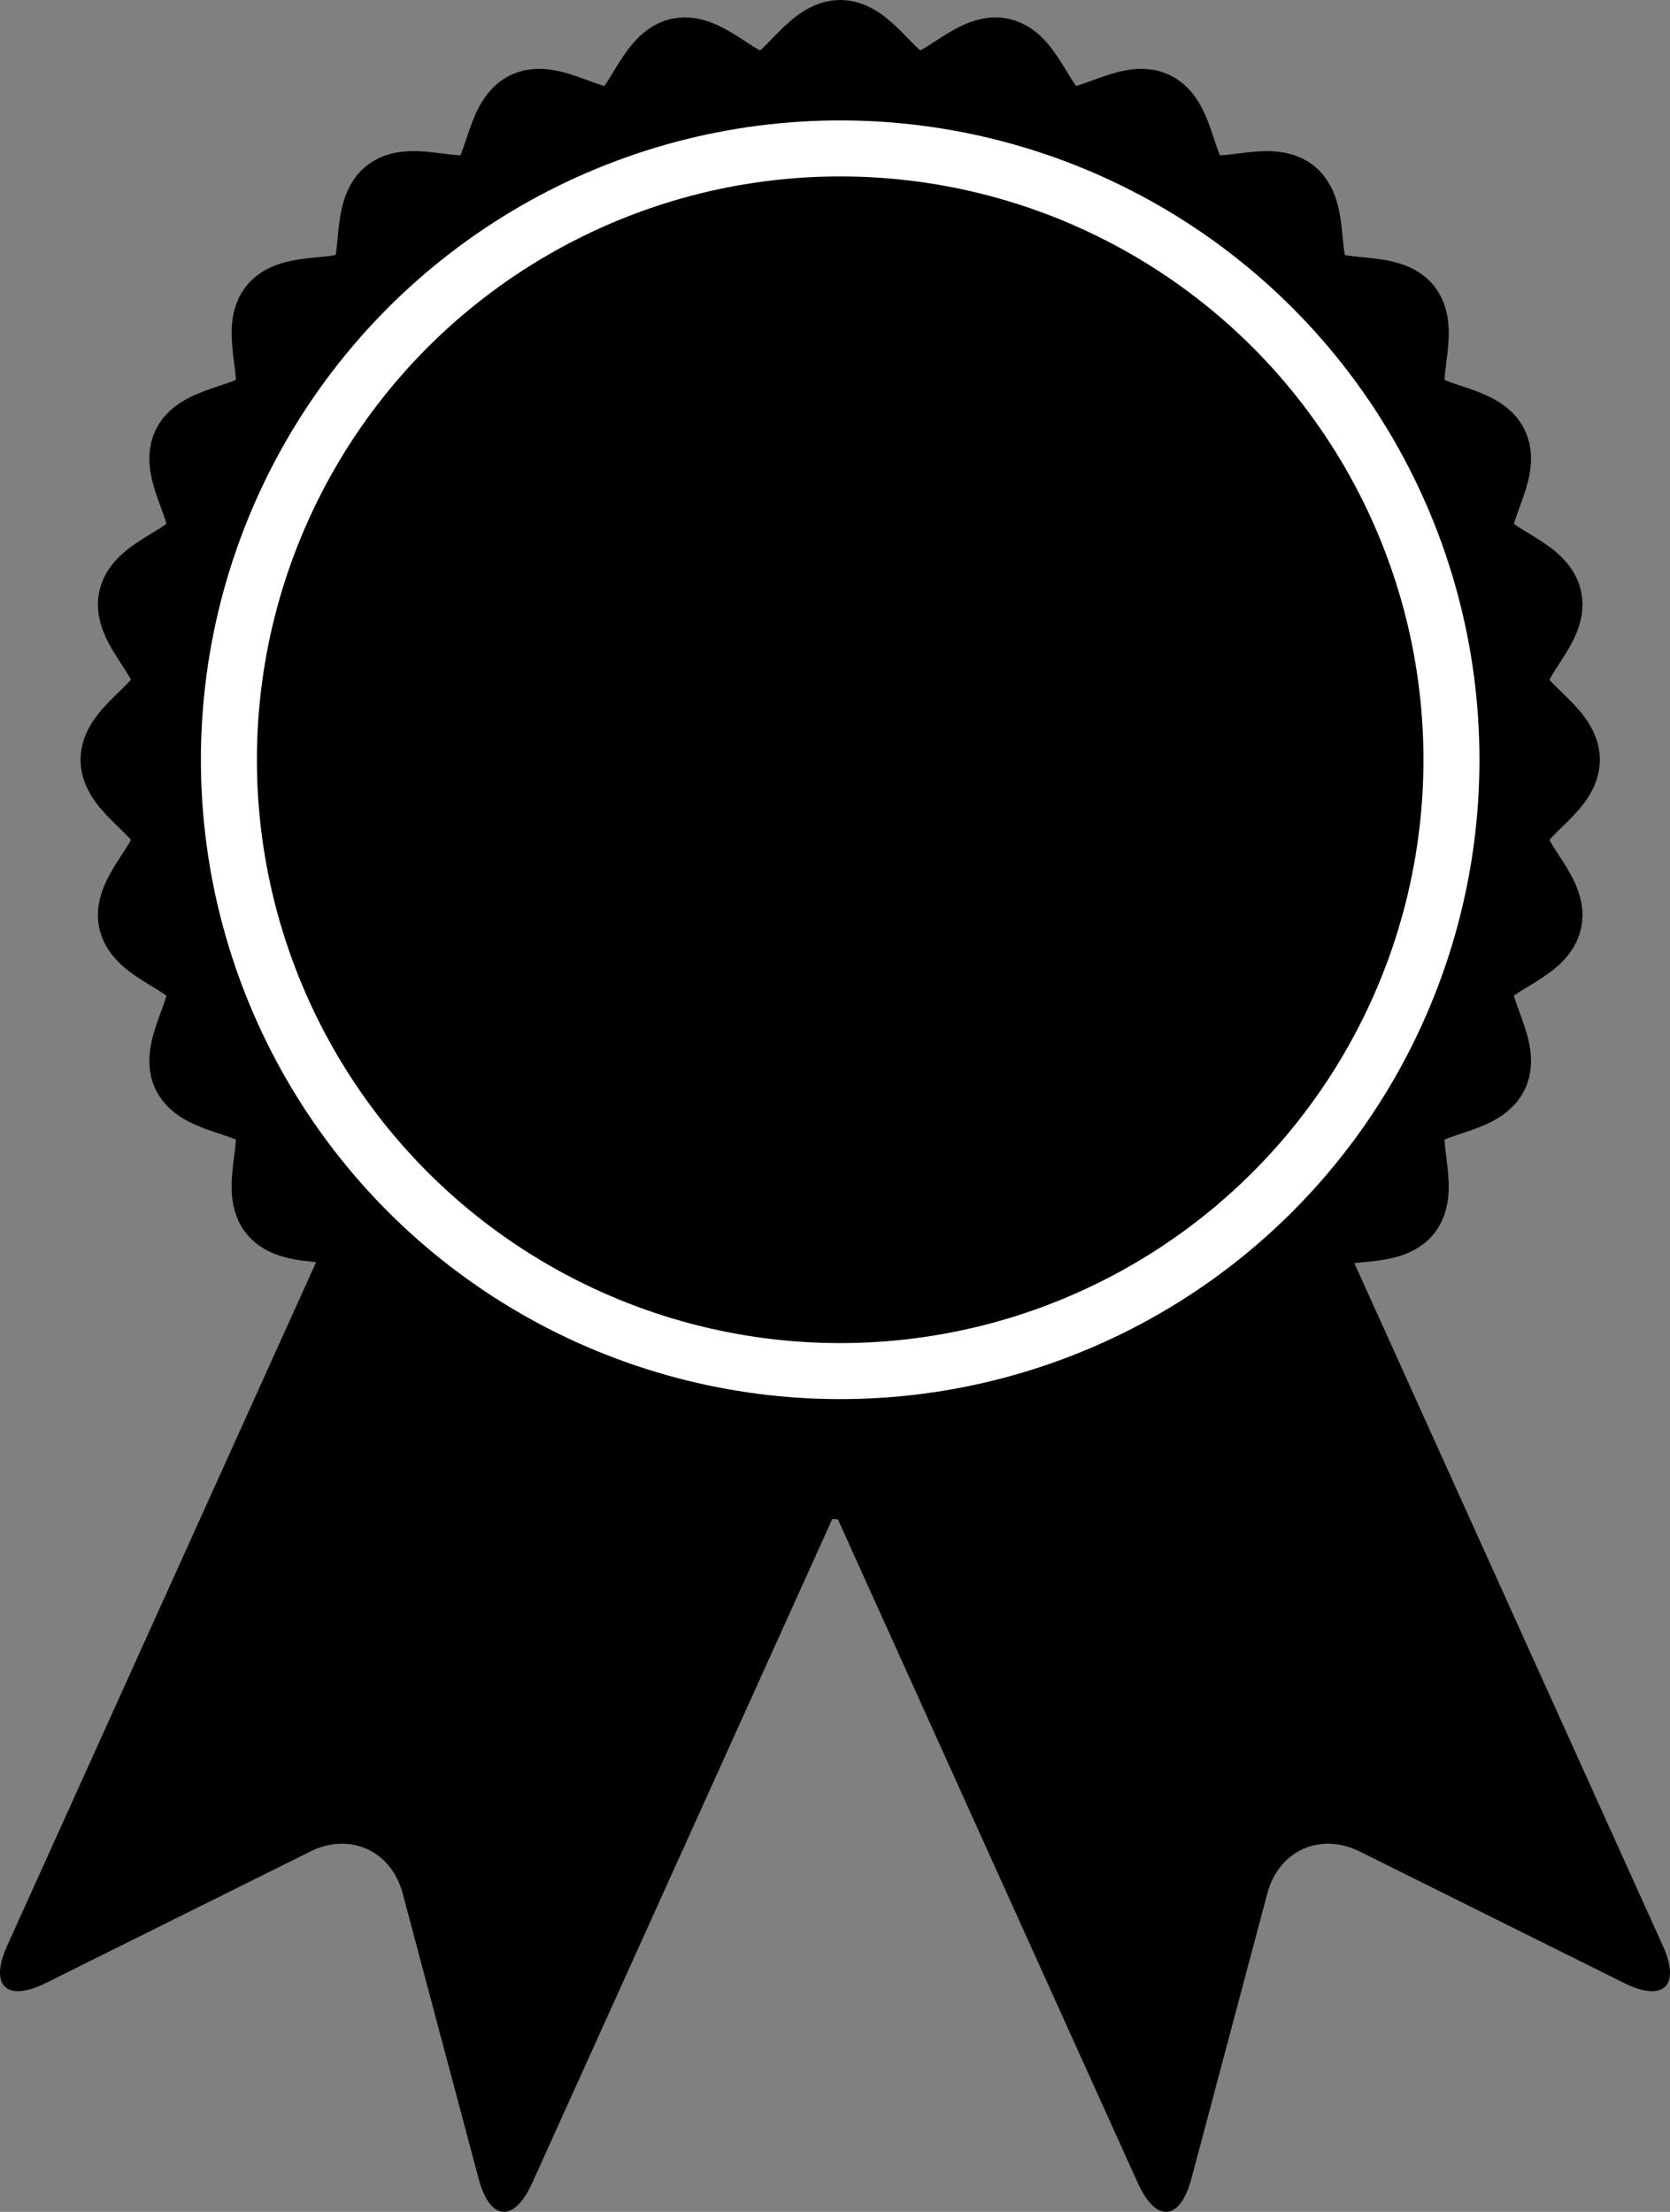 <!-- Generator: Adobe Illustrator 21.0.0, SVG Export Plug-In  -->
<svg version="1.1"
	 xmlns="http://www.w3.org/2000/svg" xmlns:xlink="http://www.w3.org/1999/xlink" xmlns:a="http://ns.adobe.com/AdobeSVGViewerExtensions/3.0/"
	 x="0px" y="0px" width="208.707px" height="276.395px" viewBox="0 0 208.707 276.395"
	 style="enable-background:new 0 0 208.707 276.395;" xml:space="preserve">
<rect x="0" y="0" width="208.707" height="276.395" fill="#808080" stroke="none"/>
<style type="text/css">
	.st0{fill:none;stroke:#000000;stroke-width:10;stroke-miterlimit:10;}
	.st1{fill:none;stroke:#FFFFFF;stroke-width:7;stroke-miterlimit:10;}
</style>
<defs>
</defs>
<g>
	<g>
		<path class="st0" d="M194.941,94.94c0,3.292-6.164,6.208-6.521,9.405c-0.364,3.263,4.999,7.469,4.284,10.613
			c-0.726,3.194-7.385,4.666-8.452,7.715c-1.08,3.085,3.205,8.386,1.799,11.302c-1.418,2.939-8.237,2.884-9.965,5.628
			c-1.736,2.757,1.26,8.881-0.766,11.418c-2.031,2.543-8.667,0.976-10.965,3.275c-2.299,2.299-0.732,8.935-3.275,10.965
			c-2.537,2.026-8.66-0.97-11.418,0.766c-2.744,1.728-2.689,8.547-5.628,9.964c-2.916,1.407-8.216-2.879-11.301-1.799
			c-3.049,1.067-4.521,7.726-7.715,8.452c-3.144,0.715-7.349-4.648-10.612-4.285c-3.196,0.356-6.113,6.521-9.404,6.521
			c-3.292,0-6.208-6.164-9.405-6.521c-3.263-0.364-7.469,4.999-10.613,4.284c-3.194-0.726-4.666-7.385-7.715-8.452
			c-3.085-1.08-8.386,3.205-11.302,1.799c-2.939-1.418-2.884-8.237-5.628-9.965c-2.757-1.736-8.881,1.26-11.418-0.766
			c-2.543-2.031-0.976-8.667-3.275-10.965c-2.298-2.299-8.935-0.732-10.965-3.275c-2.026-2.537,0.97-8.66-0.766-11.418
			c-1.728-2.744-8.547-2.689-9.964-5.628c-1.407-2.916,2.879-8.216,1.799-11.301c-1.067-3.049-7.726-4.521-8.452-7.715
			c-0.715-3.144,4.648-7.349,4.285-10.612c-0.356-3.196-6.521-6.113-6.521-9.404c0-3.292,6.164-6.208,6.521-9.405
			c0.364-3.263-4.999-7.469-4.284-10.613c0.726-3.194,7.385-4.666,8.452-7.715c1.08-3.085-3.205-8.386-1.799-11.302
			c1.418-2.939,8.237-2.884,9.965-5.628c1.736-2.757-1.26-8.881,0.766-11.418c2.031-2.543,8.667-0.976,10.965-3.275
			c2.299-2.298,0.732-8.935,3.275-10.965c2.537-2.026,8.66,0.97,11.418-0.766c2.744-1.728,2.689-8.547,5.628-9.964
			c2.916-1.407,8.216,2.879,11.301,1.799c3.049-1.067,4.521-7.726,7.715-8.452c3.144-0.715,7.349,4.648,10.612,4.285
			C98.794,11.164,101.71,5,105.001,5c3.292,0,6.208,6.164,9.405,6.521c3.263,0.364,7.469-4.999,10.613-4.284
			c3.194,0.726,4.666,7.385,7.715,8.452c3.085,1.08,8.386-3.205,11.302-1.799c2.939,1.418,2.884,8.237,5.628,9.965
			c2.757,1.736,8.881-1.26,11.418,0.766c2.543,2.031,0.976,8.667,3.275,10.965c2.299,2.299,8.935,0.732,10.965,3.275
			c2.026,2.537-0.97,8.66,0.766,11.418c1.728,2.744,8.547,2.689,9.964,5.628c1.407,2.916-2.879,8.216-1.799,11.301
			c1.067,3.049,7.726,4.521,8.452,7.715c0.715,3.144-4.648,7.349-4.285,10.612C188.777,88.732,194.941,91.648,194.941,94.94z"/>
	</g>
	<g>
		<g>
			<path d="M0.897,243.137c-2.265,5.012-0.09,7.109,4.835,4.66l33.054-16.437c4.925-2.449,10.112-0.104,11.528,5.21l9.5,35.672
				c1.415,5.315,4.427,5.563,6.692,0.551l53.304-117.929c2.265-5.012,0.018-10.966-4.994-13.231l-14.58-6.59
				c-5.012-2.265-13.213-5.972-18.225-8.238l-14.58-6.59c-5.012-2.265-10.966-0.018-13.231,4.994L0.897,243.137z"/>
		</g>
		<g>
			<path d="M207.81,243.137c2.265,5.012,0.09,7.109-4.835,4.66l-33.054-16.437c-4.925-2.449-10.112-0.104-11.528,5.21l-9.5,35.672
				c-1.415,5.315-4.427,5.563-6.692,0.551L88.897,154.863c-2.265-5.012-0.018-10.966,4.994-13.231l14.58-6.59
				c5.012-2.265,13.213-5.972,18.225-8.238l14.58-6.59c5.012-2.265,10.966-0.018,13.231,4.994L207.81,243.137z"/>
		</g>
		<circle cx="105.001" cy="94.94" r="86.94"/>
		<circle class="st1" cx="105.001" cy="94.94" r="76.394"/>
	</g>
</g>
</svg>